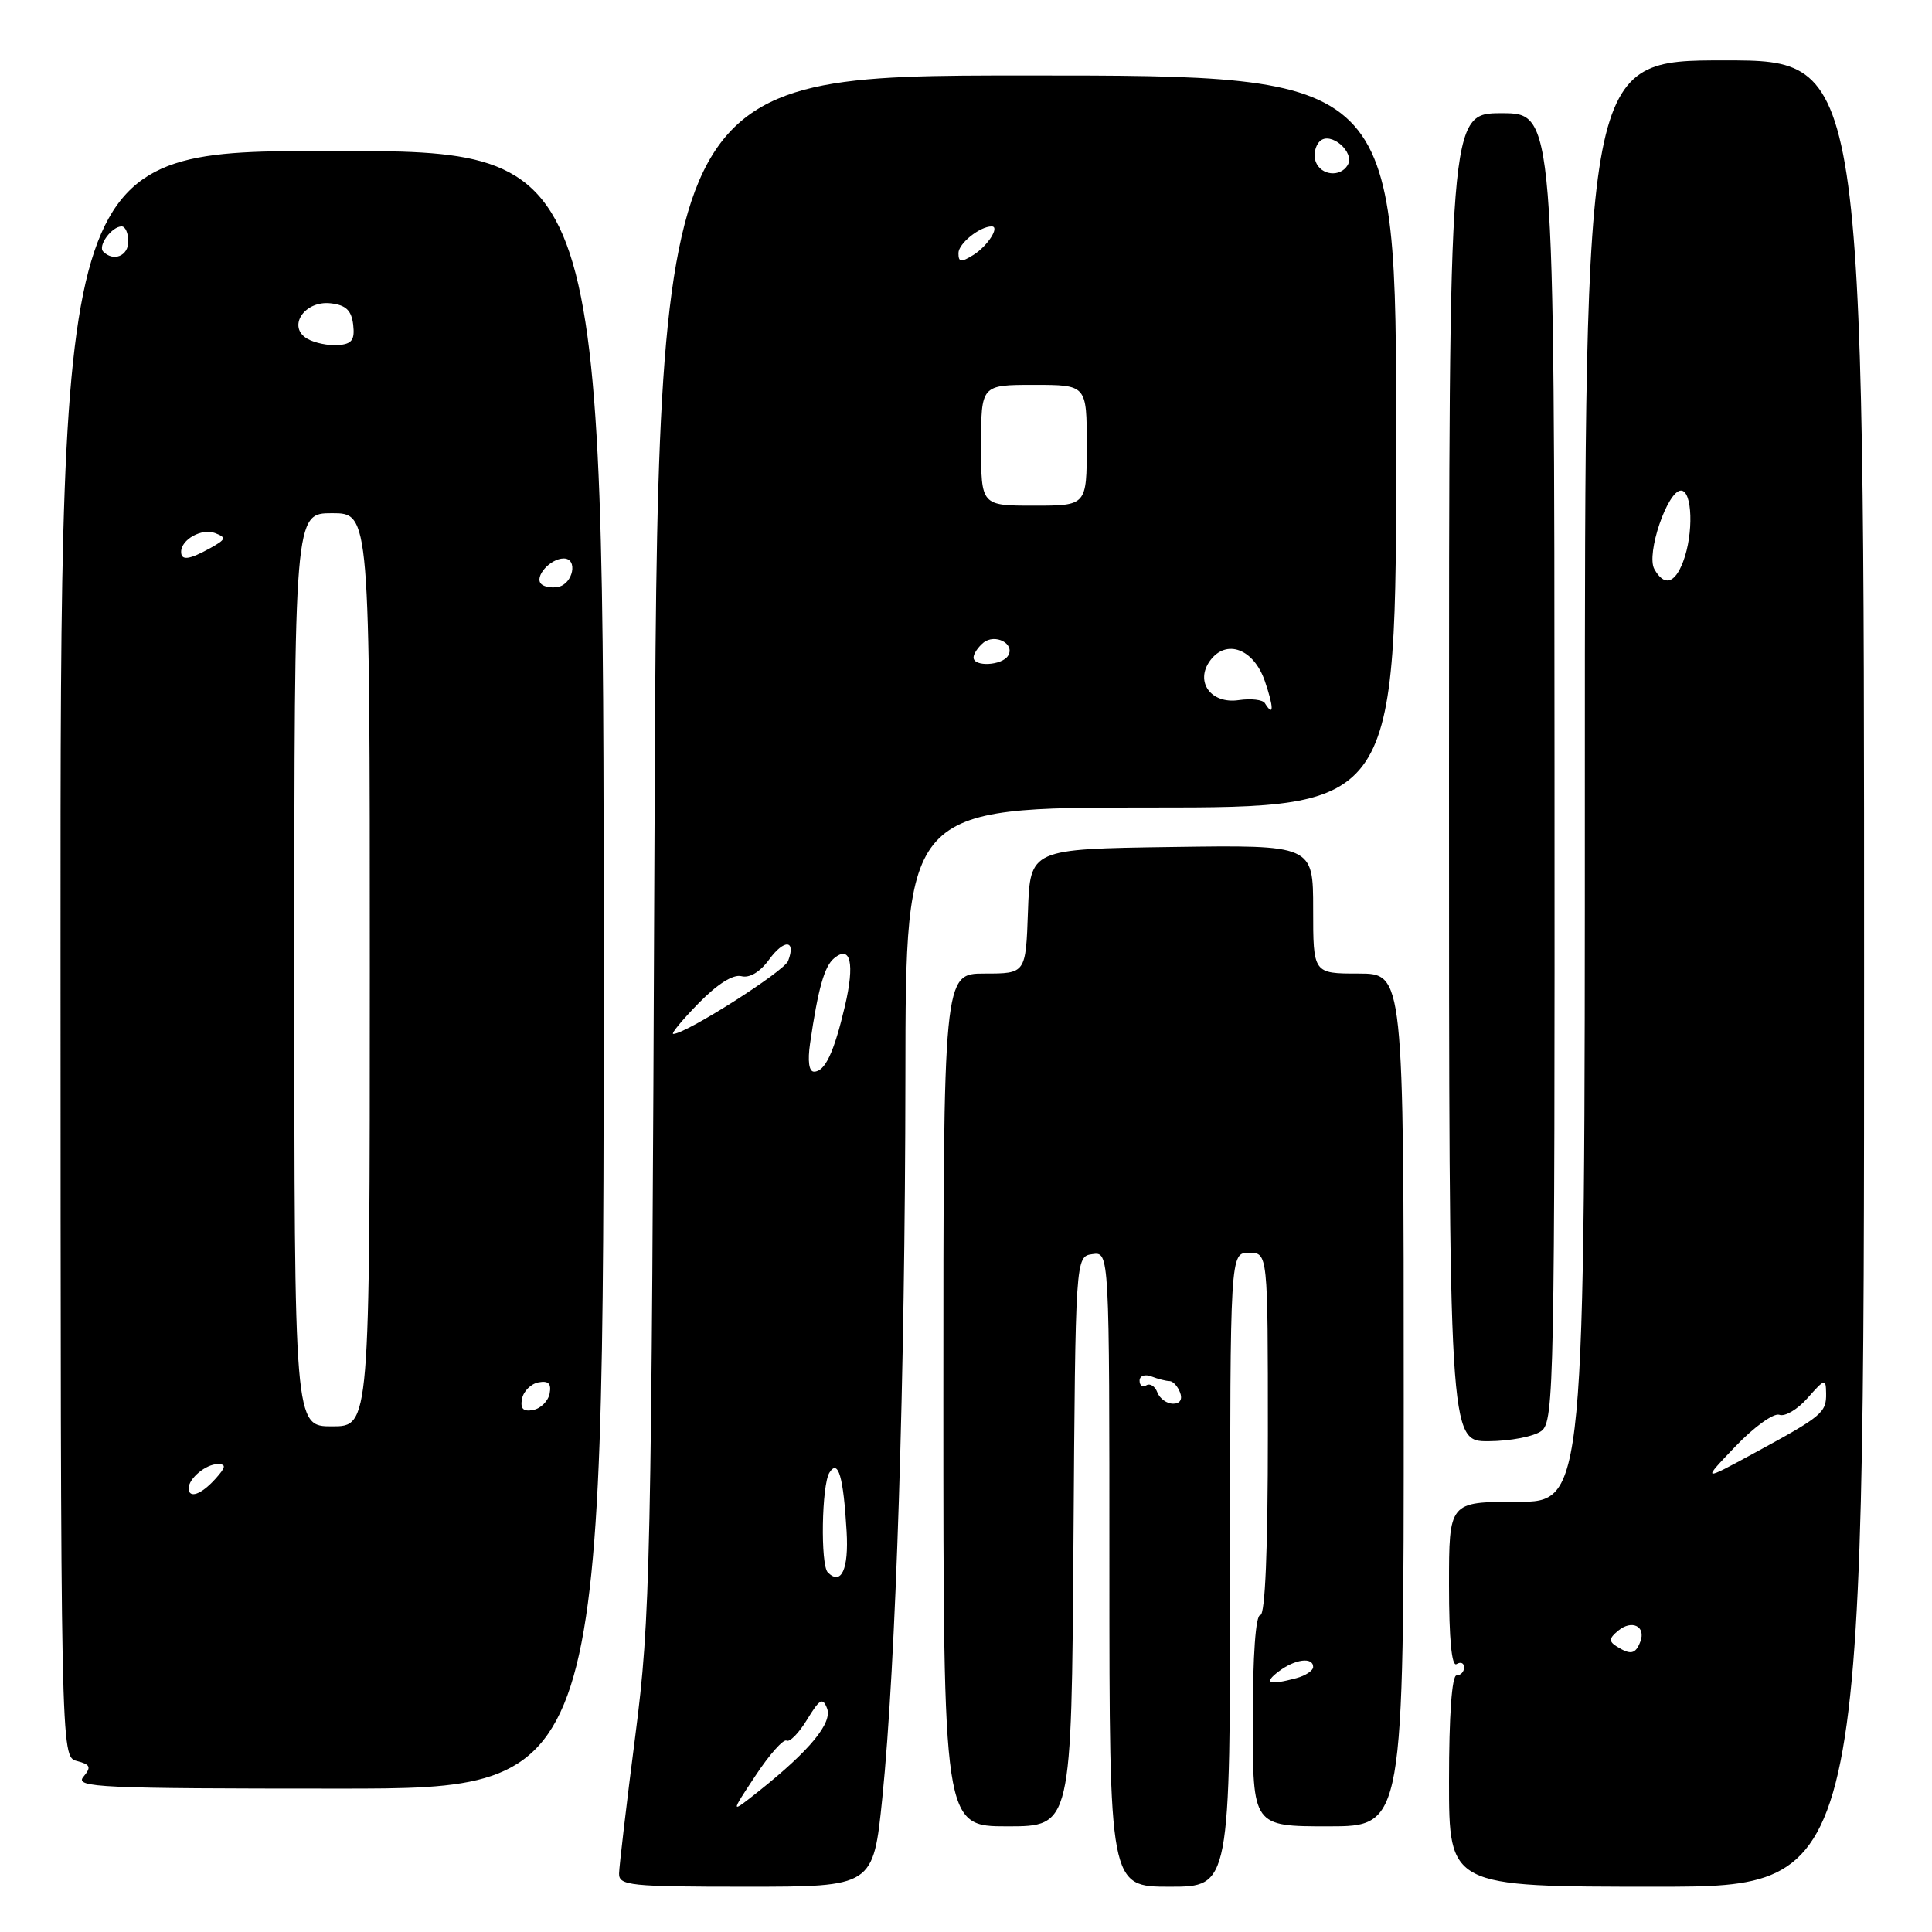 <?xml version="1.0" encoding="UTF-8" standalone="no"?>
<!DOCTYPE svg PUBLIC "-//W3C//DTD SVG 1.1//EN" "http://www.w3.org/Graphics/SVG/1.1/DTD/svg11.dtd" >
<svg xmlns="http://www.w3.org/2000/svg" xmlns:xlink="http://www.w3.org/1999/xlink" version="1.1" viewBox="0 0 256 256">
 <g >
 <path fill="currentColor"
d=" M 116.91 238.25 C 118.72 220.49 119.93 182.62 119.97 142.75 C 120.00 107.00 120.00 107.00 152.50 107.00 C 185.00 107.00 185.00 107.00 185.00 58.50 C 185.00 10.00 185.00 10.00 136.07 10.00 C 87.13 10.00 87.13 10.00 86.72 111.75 C 86.32 208.14 86.19 214.37 84.18 230.00 C 83.01 239.07 82.05 247.29 82.03 248.25 C 82.00 249.85 83.46 250.00 98.85 250.00 C 115.71 250.00 115.71 250.00 116.91 238.25 Z  M 163.00 208.00 C 163.00 166.00 163.00 166.00 165.50 166.00 C 168.00 166.00 168.00 166.00 168.00 190.00 C 168.00 205.33 167.64 214.00 167.00 214.00 C 166.38 214.00 166.00 219.33 166.00 228.00 C 166.00 242.00 166.00 242.00 176.00 242.00 C 186.00 242.00 186.00 242.00 186.00 185.50 C 186.00 129.00 186.00 129.00 180.00 129.00 C 174.00 129.00 174.00 129.00 174.00 120.48 C 174.00 111.96 174.00 111.96 155.25 112.23 C 136.50 112.50 136.50 112.50 136.21 120.75 C 135.92 129.00 135.92 129.00 130.46 129.00 C 125.00 129.00 125.00 129.00 125.00 185.50 C 125.00 242.00 125.00 242.00 133.49 242.00 C 141.98 242.00 141.98 242.00 142.24 204.25 C 142.50 166.50 142.50 166.50 144.75 166.18 C 147.00 165.86 147.00 165.86 147.00 207.93 C 147.00 250.00 147.00 250.00 155.00 250.00 C 163.00 250.00 163.00 250.00 163.00 208.00 Z  M 247.00 129.00 C 247.00 8.00 247.00 8.00 228.50 8.00 C 210.00 8.00 210.00 8.00 210.00 103.50 C 210.00 199.00 210.00 199.00 201.00 199.00 C 192.00 199.00 192.00 199.00 192.00 210.06 C 192.00 217.18 192.36 220.90 193.00 220.50 C 193.55 220.16 194.00 220.36 194.00 220.94 C 194.00 221.52 193.55 222.00 193.00 222.00 C 192.38 222.00 192.00 227.33 192.00 236.00 C 192.00 250.00 192.00 250.00 219.50 250.00 C 247.00 250.00 247.00 250.00 247.00 129.00 Z  M 79.99 128.50 C 79.99 20.00 79.99 20.00 44.00 20.00 C 8.00 20.00 8.00 20.00 8.02 126.39 C 8.04 232.78 8.04 232.78 10.18 233.34 C 11.99 233.81 12.13 234.14 11.04 235.45 C 9.88 236.85 13.26 237.00 44.87 237.00 C 79.99 237.00 79.99 237.00 79.99 128.50 Z  M 204.26 189.60 C 205.92 188.34 206.02 183.17 205.98 101.63 C 205.95 15.00 205.95 15.00 198.97 15.00 C 192.00 15.00 192.00 15.00 192.00 103.00 C 192.00 191.00 192.00 191.00 197.25 190.97 C 200.14 190.95 203.29 190.34 204.26 189.60 Z  M 100.11 235.28 C 101.96 232.47 103.82 230.39 104.23 230.64 C 104.63 230.89 105.86 229.64 106.94 227.86 C 108.61 225.12 109.02 224.88 109.59 226.37 C 110.32 228.28 107.33 231.93 100.62 237.28 C 96.73 240.38 96.73 240.38 100.11 235.28 Z  M 109.69 208.35 C 108.70 207.36 108.87 196.75 109.91 195.12 C 111.07 193.29 111.76 195.67 112.18 202.91 C 112.48 207.93 111.47 210.13 109.69 208.35 Z  M 107.34 138.25 C 108.40 131.00 109.23 128.05 110.52 126.98 C 112.71 125.16 113.28 127.65 111.96 133.30 C 110.51 139.47 109.32 142.00 107.86 142.00 C 107.19 142.00 107.00 140.59 107.34 138.25 Z  M 92.55 132.95 C 95.05 130.39 97.14 129.07 98.24 129.35 C 99.31 129.63 100.71 128.80 101.91 127.15 C 103.91 124.40 105.51 124.51 104.43 127.33 C 103.89 128.73 90.88 137.00 89.21 137.00 C 88.87 137.00 90.37 135.18 92.55 132.95 Z  M 167.60 93.17 C 167.32 92.71 165.76 92.53 164.13 92.77 C 160.46 93.31 158.30 90.34 160.34 87.54 C 162.49 84.61 166.12 85.96 167.60 90.25 C 168.80 93.74 168.80 95.11 167.60 93.17 Z  M 129.00 87.12 C 129.00 86.64 129.58 85.77 130.28 85.18 C 131.84 83.89 134.55 85.30 133.57 86.89 C 132.76 88.20 129.00 88.39 129.00 87.12 Z  M 130.00 59.00 C 130.00 51.00 130.00 51.00 137.00 51.00 C 144.00 51.00 144.00 51.00 144.00 59.00 C 144.00 67.00 144.00 67.00 137.00 67.00 C 130.00 67.00 130.00 67.00 130.00 59.00 Z  M 127.00 33.54 C 127.00 32.27 129.82 30.00 131.40 30.00 C 132.53 30.00 130.87 32.60 128.98 33.78 C 127.34 34.80 127.00 34.76 127.00 33.54 Z  M 174.34 21.43 C 174.01 20.57 174.25 19.35 174.87 18.73 C 176.28 17.32 179.62 20.19 178.56 21.90 C 177.56 23.52 175.03 23.24 174.34 21.43 Z  M 169.44 221.47 C 171.60 219.83 174.00 219.53 174.00 220.88 C 174.00 221.37 172.99 222.04 171.75 222.37 C 168.13 223.34 167.36 223.04 169.44 221.47 Z  M 153.36 184.51 C 153.05 183.68 152.39 183.26 151.90 183.56 C 151.40 183.87 151.00 183.59 151.00 182.95 C 151.00 182.30 151.70 182.05 152.58 182.39 C 153.45 182.73 154.53 183.00 154.97 183.00 C 155.42 183.00 156.05 183.68 156.36 184.50 C 156.72 185.42 156.36 186.00 155.44 186.00 C 154.61 186.00 153.68 185.33 153.36 184.51 Z  M 214.20 218.15 C 213.16 217.49 213.20 217.08 214.41 216.08 C 216.23 214.56 218.13 215.50 217.35 217.53 C 216.71 219.20 216.06 219.32 214.20 218.15 Z  M 229.98 191.63 C 232.44 189.06 235.05 187.19 235.78 187.47 C 236.51 187.75 238.20 186.75 239.52 185.24 C 241.80 182.66 241.94 182.62 241.97 184.63 C 242.01 187.19 241.44 187.66 232.50 192.51 C 225.50 196.31 225.50 196.31 229.98 191.63 Z  M 219.21 75.41 C 218.09 73.41 220.95 65.00 222.74 65.00 C 224.26 65.00 224.43 70.74 223.02 74.43 C 221.91 77.36 220.50 77.72 219.21 75.41 Z  M 25.00 197.20 C 25.00 195.90 27.29 194.00 28.85 194.00 C 30.01 194.00 29.94 194.41 28.50 196.00 C 26.64 198.05 25.00 198.62 25.00 197.20 Z  M 39.00 128.50 C 39.00 68.00 39.00 68.00 44.00 68.00 C 49.00 68.00 49.00 68.00 49.00 128.50 C 49.00 189.00 49.00 189.00 44.00 189.00 C 39.00 189.00 39.00 189.00 39.00 128.50 Z  M 69.17 185.35 C 69.36 184.35 70.35 183.36 71.35 183.17 C 72.67 182.92 73.08 183.33 72.83 184.65 C 72.64 185.65 71.65 186.64 70.65 186.83 C 69.33 187.08 68.92 186.67 69.17 185.35 Z  M 71.71 77.38 C 70.76 76.43 72.91 74.00 74.70 74.00 C 76.62 74.00 75.94 77.39 73.94 77.77 C 73.09 77.94 72.09 77.76 71.71 77.38 Z  M 24.00 73.12 C 24.00 71.48 26.74 69.96 28.49 70.63 C 30.03 71.23 29.96 71.45 27.87 72.62 C 25.06 74.18 24.00 74.31 24.00 73.12 Z  M 40.74 44.90 C 38.00 43.33 40.32 39.79 43.82 40.19 C 45.84 40.42 46.57 41.12 46.80 43.03 C 47.03 45.05 46.63 45.59 44.80 45.73 C 43.53 45.82 41.71 45.45 40.74 44.90 Z  M 13.68 33.34 C 12.92 32.58 14.81 30.00 16.12 30.00 C 16.61 30.00 17.00 30.90 17.00 32.00 C 17.00 33.92 15.04 34.71 13.68 33.34 Z "/>
</g>
</svg>